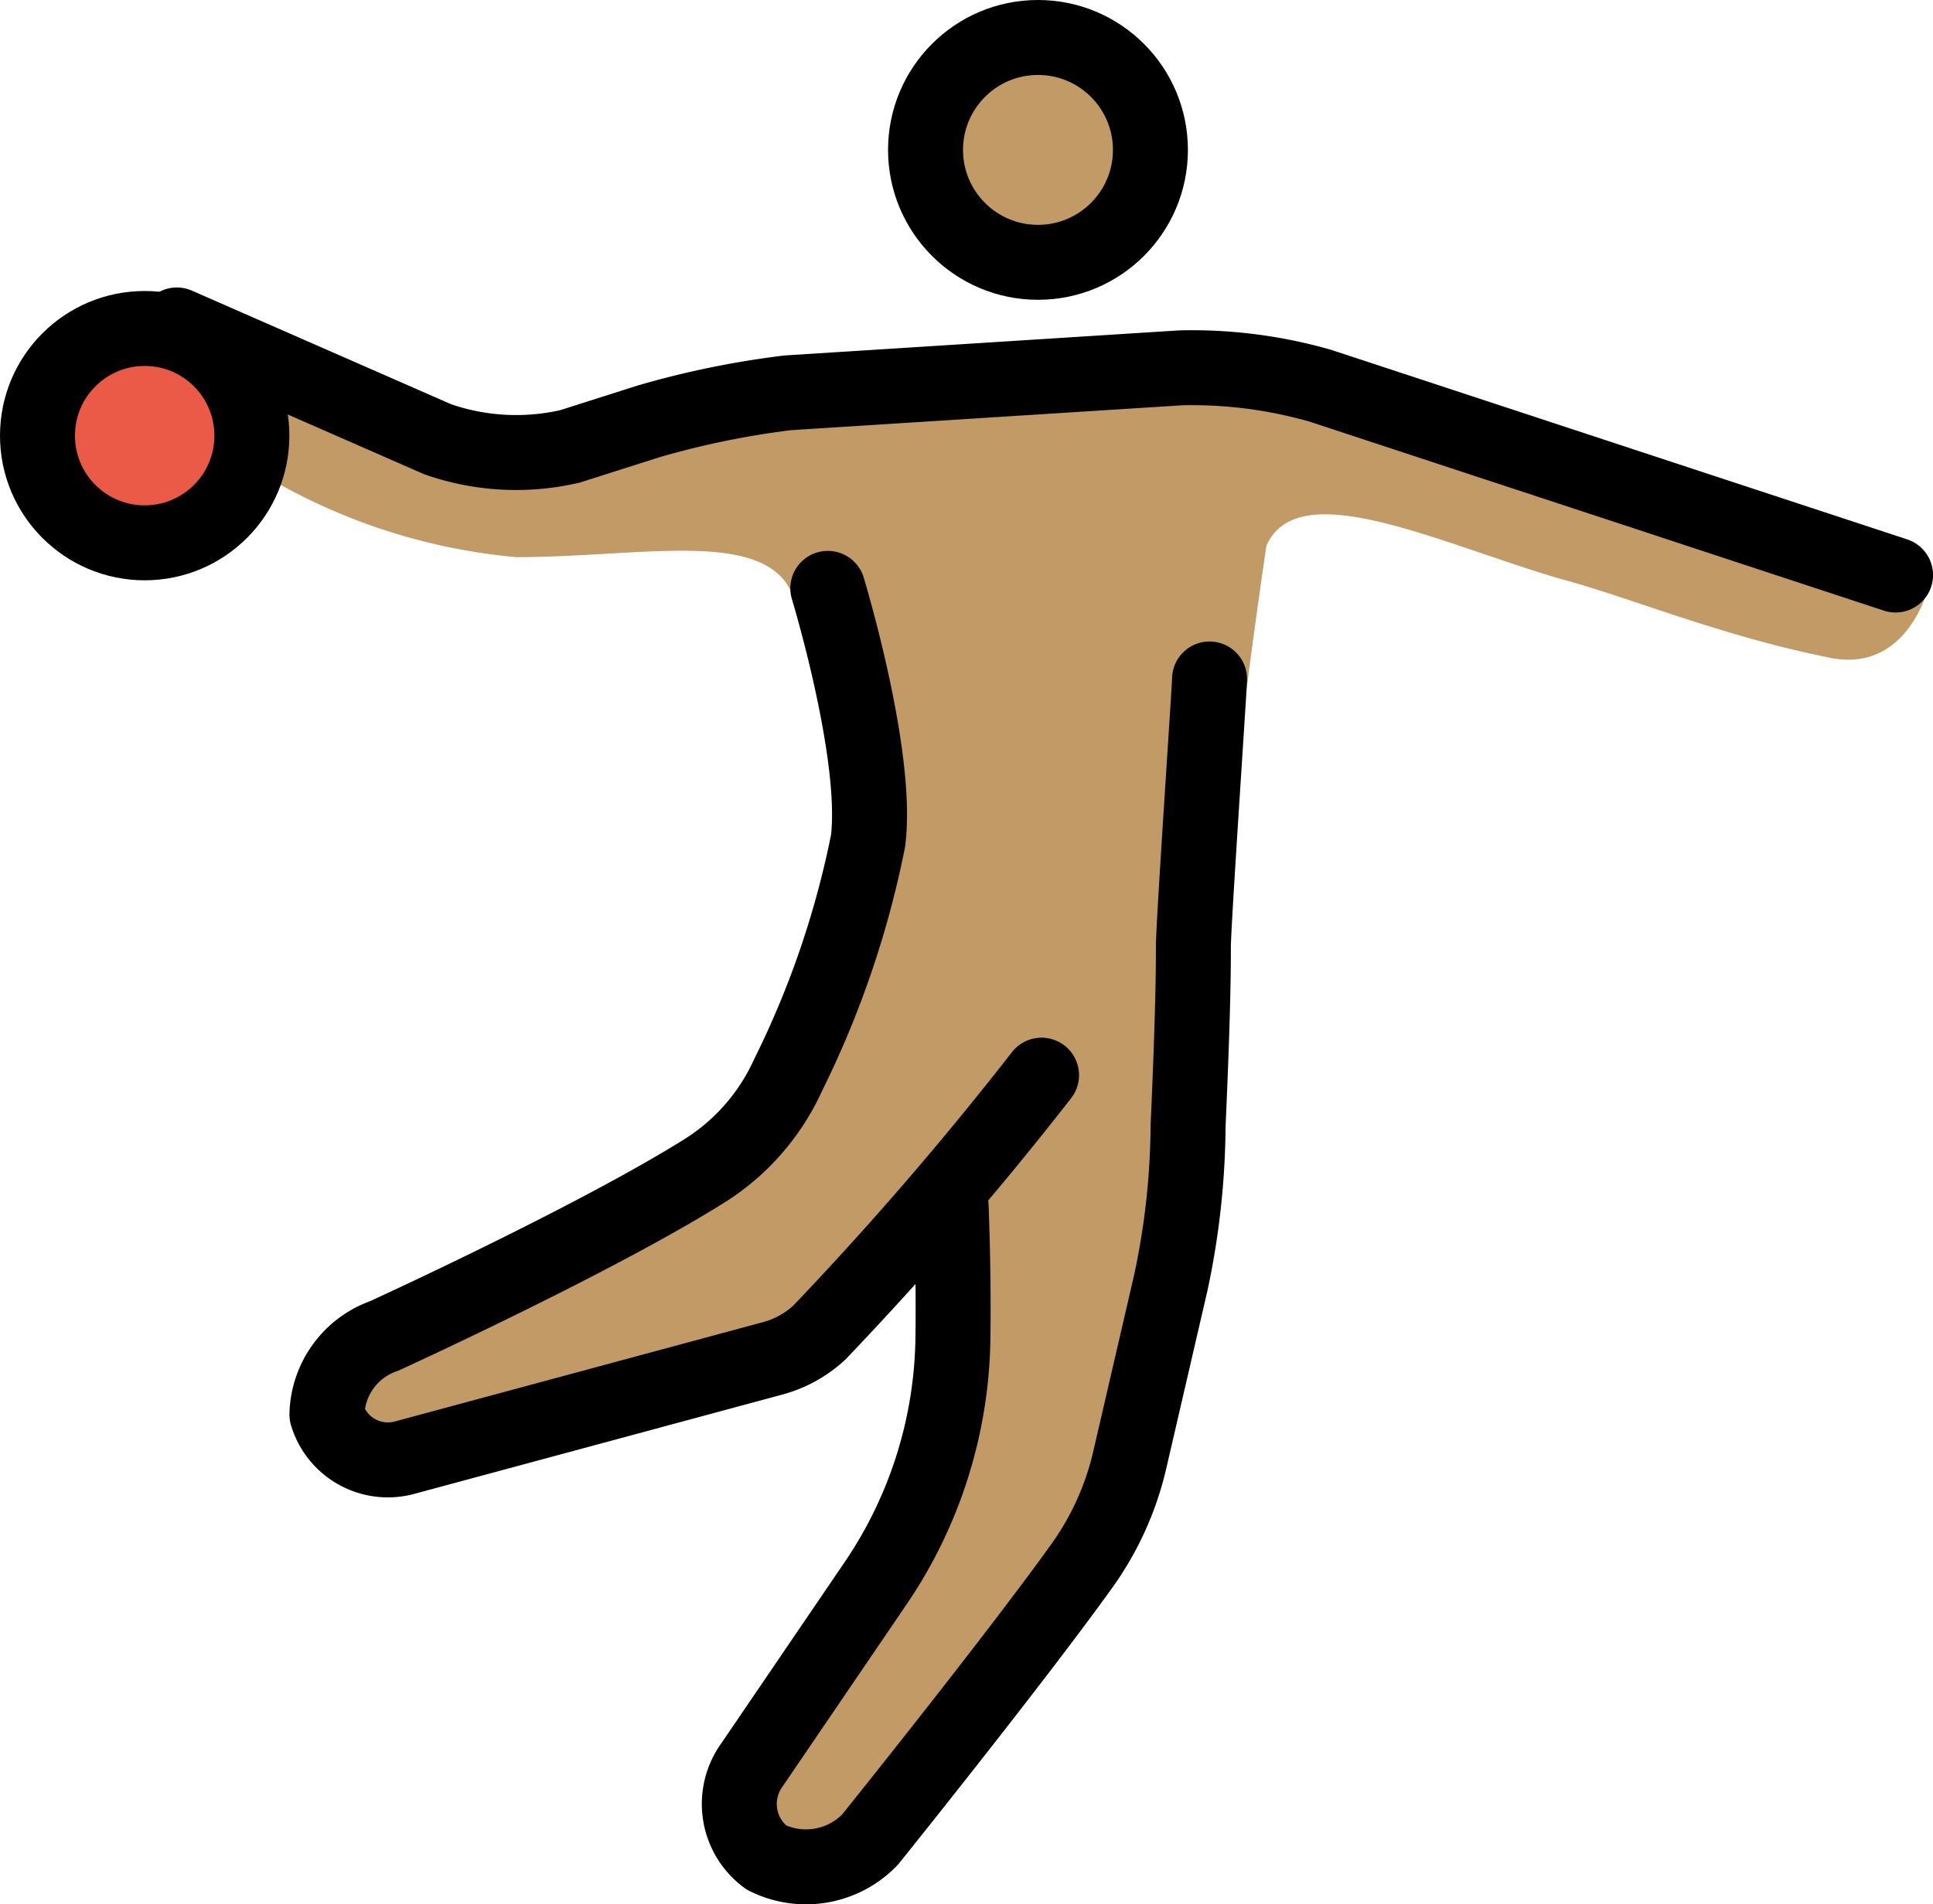 <?xml version="1.0" encoding="UTF-8" standalone="no"?>
<svg
   id="emoji"
   viewBox="0 0 51.57 50.814"
   version="1.1"
   sodipodi:docname="1f93e-1f3fd-200d-2642-fe0f.svg"
   width="51.57"
   height="50.814"
   xmlns:inkscape="http://www.inkscape.org/namespaces/inkscape"
   xmlns:sodipodi="http://sodipodi.sourceforge.net/DTD/sodipodi-0.dtd"
   xmlns="http://www.w3.org/2000/svg"
   xmlns:svg="http://www.w3.org/2000/svg">
  <defs
     id="defs6" />
  <sodipodi:namedview
     id="namedview6"
     pagecolor="#ffffff"
     bordercolor="#000000"
     borderopacity="0.25"
     inkscape:showpageshadow="2"
     inkscape:pageopacity="0.0"
     inkscape:pagecheckerboard="0"
     inkscape:deskcolor="#d1d1d1" />
  <g
     id="skin"
     transform="translate(-8.104,-8.733)">
    <circle
       cx="35.796"
       cy="12.733"
       r="2.86"
       fill="#c19a65"
       id="circle1" />
    <path
       fill="#c19a65"
       d="M 35.51,19.215 21.592,20.264 14.347,19.311 c 0,0 -1.335,0.667 0.477,1.907 A 15.922,15.922 0 0 0 21.878,23.6 c 3.337,0 6.593,-0.772 7.354,0.963 a 14.344,14.344 0 0 0 1.057,3.185 l 0.842,1.355 -0.715,5.309 -2.316,5.186 -11.37,5.452 0.381,2.86 12.726,-2.953 3.861,-4.006 -0.116,1.46 -0.268,3.135 a 13.268,13.268 0 0 1 -2.098,6.106 l -3.458,5.316 2.544,1.796 6.99,-8.287 a 3.615,3.615 0 0 0 0.76,-1.522 l 1.808,-7.88 a 3.925,3.925 0 0 0 0.084,-0.531 l 0.61,-6.892 c 0,0 0.641,-5.615 1.335,-10.353 0.838,-1.924 4.583,-0.079 7.825,0.875 1.811,0.477 4.29,1.525 7.15,2.097 2.097,0.477 2.669,-1.811 2.669,-1.811 l -17.446,-6.101 z"
       id="path1" />
  </g>
  <g
     id="color"
     transform="translate(-8.104,-8.733)">
    <circle
       cx="11.964"
       cy="20.359"
       r="2.86"
       fill="#ea5a47"
       id="circle2" />
  </g>
  <g
     id="line"
     transform="translate(-8.104,-8.733)">
    <circle
       cx="11.964"
       cy="20.358"
       r="2.86"
       fill="none"
       stroke="#000000"
       stroke-miterlimit="10"
       stroke-width="2"
       id="circle3" />
    <circle
       cx="35.796"
       cy="12.733"
       r="3"
       fill="none"
       stroke="#000000"
       stroke-miterlimit="10"
       stroke-width="2"
       id="circle4" />
    <path
       fill="none"
       stroke="#000000"
       stroke-linecap="round"
       stroke-linejoin="round"
       stroke-width="2"
       d="m 35.891,37.423 a 90.555,90.555 0 0 1 -5.923,6.864 2.968,2.968 0 0 1 -1.262,0.696 l -9.783,2.64 a 1.698,1.698 0 0 1 -2.097,-1.144 2.278,2.278 0 0 1 1.525,-2.097 c 0,0 5.589,-2.551 8.552,-4.409 a 5.887,5.887 0 0 0 2.221,-2.542 25.069,25.069 0 0 0 2.139,-6.263 c 0.284,-2.277 -1.074,-6.735 -1.074,-6.735"
       id="path4" />
    <path
       fill="none"
       stroke="#000000"
       stroke-linecap="round"
       stroke-linejoin="round"
       stroke-width="2"
       d="m 33.478,40.913 c 0,0 0.074,1.687 0.049,3.522 a 11.907,11.907 0 0 1 -2.058,6.539 l -3.3,4.848 a 1.778,1.778 0 0 0 0.381,2.478 2.372,2.372 0 0 0 2.764,-0.477 c 0,0 3.796,-4.72 5.648,-7.3 a 7.894,7.894 0 0 0 1.281,-2.826 l 1.093,-4.719 a 20.544,20.544 0 0 0 0.465,-4.204 c 0.067,-1.515 0.145,-3.469 0.141,-4.777 -9e-4,-0.602 0.431,-6.921 0.431,-7.146"
       id="path5" />
    <path
       fill="none"
       stroke="#000000"
       stroke-linecap="round"
       stroke-linejoin="round"
       stroke-width="2"
       d="m 12.822,17.404 6.959,3.05 a 6.367,6.367 0 0 0 3.527,0.191 l 2.097,-0.667 a 23.358,23.358 0 0 1 3.718,-0.763 l 10.486,-0.667 a 12.448,12.448 0 0 1 3.718,0.477 l 15.348,5.052"
       id="path6" />
  </g>
</svg>

